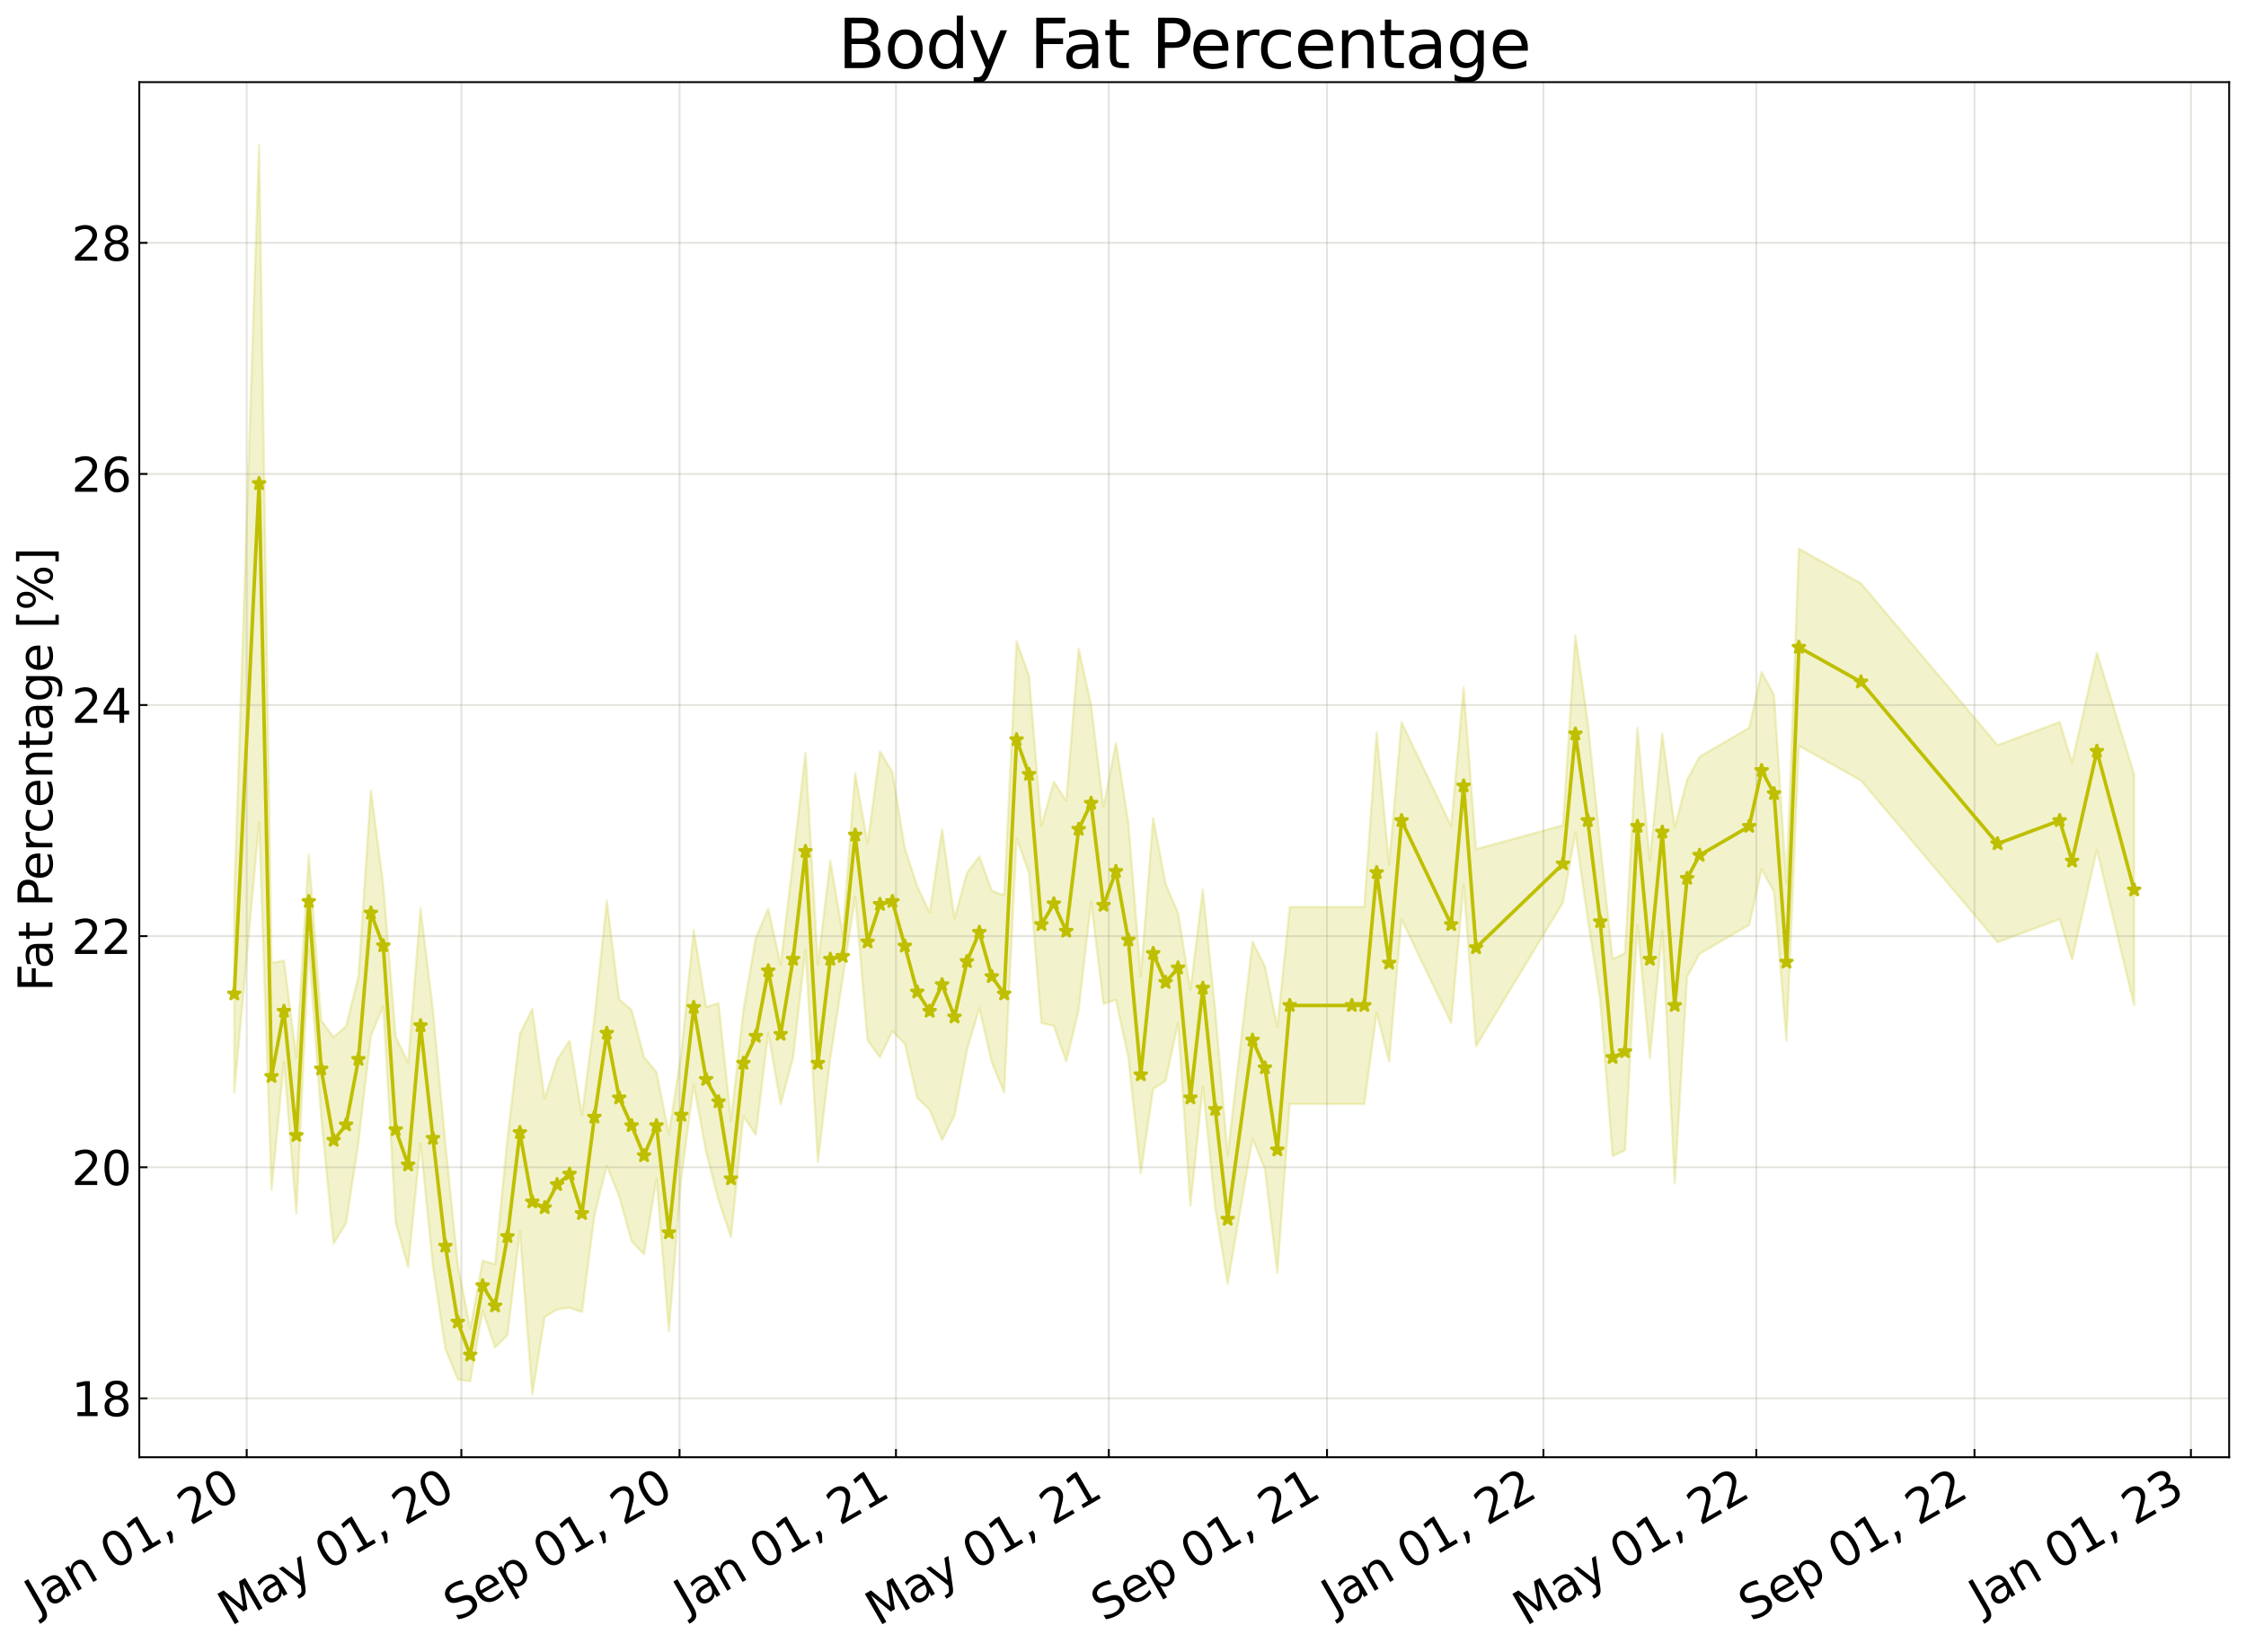 <?xml version="1.0" encoding="utf-8" standalone="no"?>
<!DOCTYPE svg PUBLIC "-//W3C//DTD SVG 1.1//EN"
  "http://www.w3.org/Graphics/SVG/1.1/DTD/svg11.dtd">
<svg xmlns:xlink="http://www.w3.org/1999/xlink" width="959.506pt" height="705.726pt" viewBox="0 0 959.506 705.726" xmlns="http://www.w3.org/2000/svg" version="1.1">
 <defs>
  <style type="text/css">*{stroke-linejoin: round; stroke-linecap: butt}</style>
 </defs>
 <g id="figure_1">
  <g id="patch_1">
   <path d="M 0 705.726 
L 959.506 705.726 
L 959.506 0 
L 0 0 
z
" style="fill: #ffffff"/>
  </g>
  <g id="axes_1">
   <g id="patch_2">
    <path d="M 59.506 622.604 
L 952.306 622.604 
L 952.306 35.084 
L 59.506 35.084 
z
" style="fill: #ffffff"/>
   </g>
   <g id="PolyCollection_1">
    <defs>
     <path id="md2787ff93c" d="M 100.088 -323.179 
L 100.088 -238.977 
L 110.698 -354.305 
L 116.003 -197.341 
L 121.307 -252.013 
L 126.612 -187.233 
L 131.917 -300.58 
L 137.222 -228.287 
L 142.527 -174.419 
L 147.831 -183.026 
L 153.136 -217.655 
L 158.441 -263.203 
L 163.746 -275.772 
L 169.051 -183.364 
L 174.355 -164.367 
L 179.66 -217.231 
L 184.965 -164.671 
L 190.27 -129.373 
L 195.575 -116.366 
L 200.88 -115.558 
L 206.184 -145.735 
L 211.489 -129.984 
L 216.794 -135.303 
L 222.099 -179.735 
L 227.404 -109.828 
L 232.708 -143.107 
L 238.013 -146.278 
L 243.318 -147.035 
L 248.623 -145.177 
L 253.928 -186.317 
L 259.232 -207.693 
L 264.537 -194.545 
L 269.842 -175.371 
L 275.147 -169.861 
L 280.452 -201.939 
L 285.757 -136.949 
L 291.061 -202.541 
L 296.366 -242.273 
L 301.671 -213.542 
L 306.976 -192.9 
L 312.281 -177.159 
L 317.585 -228.834 
L 322.89 -220.875 
L 328.195 -264.366 
L 333.5 -233.871 
L 338.805 -253.787 
L 344.109 -299.864 
L 349.414 -209.356 
L 354.719 -253.787 
L 360.024 -287.643 
L 365.329 -322.517 
L 370.634 -261.192 
L 375.938 -253.995 
L 381.243 -265.23 
L 386.548 -259.771 
L 391.853 -236.706 
L 397.158 -231.571 
L 402.462 -218.69 
L 407.767 -229.103 
L 413.072 -257.122 
L 418.377 -274.951 
L 423.682 -251.788 
L 428.986 -238.977 
L 434.291 -347.587 
L 439.596 -332.776 
L 444.901 -268.598 
L 450.206 -267.395 
L 455.511 -252.158 
L 460.815 -274.204 
L 466.12 -320.434 
L 471.425 -276.826 
L 476.73 -278.558 
L 482.035 -253.878 
L 487.339 -204.419 
L 492.644 -240.52 
L 497.949 -243.914 
L 503.254 -268.671 
L 508.559 -190.511 
L 513.863 -241.445 
L 519.168 -189.608 
L 524.473 -157.212 
L 535.083 -219.229 
L 540.388 -206.151 
L 545.692 -161.816 
L 550.997 -234.04 
L 577.521 -234.04 
L 582.826 -234.04 
L 588.131 -273.008 
L 593.436 -252.142 
L 598.74 -313.029 
L 619.96 -268.598 
L 625.265 -327.84 
L 630.569 -258.724 
L 667.703 -320.105 
L 673.008 -350.055 
L 678.313 -313.029 
L 683.617 -278.564 
L 688.922 -211.824 
L 694.227 -214.293 
L 699.532 -310.561 
L 704.837 -253.787 
L 710.142 -308.092 
L 715.446 -200.06 
L 720.751 -288.345 
L 726.056 -298.219 
L 747.275 -310.561 
L 752.58 -334.422 
L 757.885 -324.548 
L 763.19 -261.103 
L 768.494 -387.081 
L 795.019 -372.271 
L 853.371 -303.155 
L 879.896 -313.029 
L 885.2 -295.75 
L 895.81 -342.65 
L 911.724 -276.141 
L 911.724 -374.878 
L 911.724 -374.878 
L 895.81 -426.853 
L 885.2 -379.953 
L 879.896 -397.232 
L 853.371 -387.358 
L 795.019 -456.473 
L 768.494 -471.284 
L 763.19 -328.206 
L 757.885 -408.751 
L 752.58 -418.625 
L 747.275 -394.763 
L 726.056 -382.421 
L 720.751 -372.547 
L 715.446 -352.223 
L 710.142 -392.295 
L 704.837 -337.99 
L 699.532 -394.763 
L 694.227 -298.495 
L 688.922 -296.027 
L 683.617 -345.302 
L 678.313 -397.232 
L 673.008 -434.258 
L 667.703 -353.13 
L 630.569 -342.927 
L 625.265 -412.042 
L 619.96 -352.8 
L 598.74 -397.232 
L 593.436 -336.344 
L 588.131 -392.821 
L 582.826 -318.242 
L 577.521 -318.242 
L 550.997 -318.242 
L 545.692 -267.045 
L 540.388 -292.814 
L 535.083 -303.432 
L 524.473 -212.408 
L 519.168 -273.811 
L 513.863 -325.648 
L 508.559 -282.782 
L 503.254 -315.701 
L 497.949 -328.116 
L 492.644 -356.194 
L 487.339 -288.621 
L 482.035 -354.355 
L 476.73 -388.258 
L 471.425 -361.028 
L 466.12 -404.637 
L 460.815 -428.652 
L 455.511 -363.598 
L 450.206 -371.776 
L 444.901 -352.8 
L 439.596 -416.979 
L 434.291 -431.789 
L 428.986 -323.179 
L 423.682 -325.179 
L 418.377 -339.864 
L 413.072 -332.68 
L 407.767 -313.306 
L 402.462 -351.365 
L 397.158 -315.774 
L 391.853 -327.095 
L 386.548 -343.29 
L 381.243 -375.915 
L 375.938 -384.681 
L 370.634 -345.395 
L 365.329 -375.401 
L 360.024 -306.603 
L 354.719 -337.99 
L 349.414 -293.558 
L 344.109 -384.067 
L 338.805 -337.99 
L 333.5 -293.727 
L 328.195 -317.537 
L 322.89 -305.078 
L 317.585 -274.08 
L 312.281 -227.019 
L 306.976 -277.102 
L 301.671 -275.549 
L 296.366 -308.364 
L 291.061 -255.941 
L 285.757 -221.152 
L 280.452 -247.657 
L 275.147 -254.064 
L 269.842 -274.226 
L 264.537 -278.748 
L 259.232 -320.892 
L 253.928 -270.52 
L 248.623 -229.38 
L 243.318 -261.092 
L 238.013 -252.963 
L 232.708 -236.386 
L 227.404 -274.602 
L 222.099 -263.937 
L 216.794 -219.506 
L 211.489 -165.584 
L 206.184 -167.112 
L 200.88 -138.046 
L 195.575 -165.378 
L 190.27 -217.209 
L 184.965 -274.064 
L 179.66 -317.772 
L 174.355 -251.659 
L 169.051 -262.776 
L 163.746 -327.524 
L 158.441 -368.068 
L 153.136 -288.55 
L 147.831 -267.229 
L 142.527 -262.67 
L 137.222 -269.69 
L 131.917 -340.565 
L 126.612 -253.971 
L 121.307 -295.333 
L 116.003 -294.288 
L 110.698 -643.937 
L 100.088 -323.179 
z
" style="stroke: #bfbf00; stroke-opacity: 0.2"/>
    </defs>
    <g clip-path="url(#pd9455cfb1d)">
     <use xlink:href="#md2787ff93c" x="0" y="705.726" style="fill: #bfbf00; fill-opacity: 0.2; stroke: #bfbf00; stroke-opacity: 0.2"/>
    </g>
   </g>
   <g id="matplotlib.axis_1">
    <g id="xtick_1">
     <g id="line2d_1">
      <path d="M 105.393 622.604 
L 105.393 35.084 
" clip-path="url(#pd9455cfb1d)" style="fill: none; stroke: #a5a391; stroke-opacity: 0.3; stroke-width: 0.8; stroke-linecap: square"/>
     </g>
     <g id="line2d_2">
      <defs>
       <path id="m8d70305e81" d="M 0 0 
L 0 -3.5 
" style="stroke: #000000; stroke-width: 0.8"/>
      </defs>
      <g>
       <use xlink:href="#m8d70305e81" x="105.393" y="622.604" style="stroke: #000000; stroke-width: 0.8"/>
      </g>
     </g>
     <g id="text_1">
      <!-- Jan 01, 20 -->
      <g transform="translate(16.018 689.664) rotate(-30) scale(0.2 -0.2)">
       <defs>
        <path id="DejaVuSans-4a" d="M 628 4666 
L 1259 4666 
L 1259 325 
Q 1259 -519 939 -900 
Q 619 -1281 -91 -1281 
L -331 -1281 
L -331 -750 
L -134 -750 
Q 284 -750 456 -515 
Q 628 -281 628 325 
L 628 4666 
z
" transform="scale(0.016)"/>
        <path id="DejaVuSans-61" d="M 2194 1759 
Q 1497 1759 1228 1600 
Q 959 1441 959 1056 
Q 959 750 1161 570 
Q 1363 391 1709 391 
Q 2188 391 2477 730 
Q 2766 1069 2766 1631 
L 2766 1759 
L 2194 1759 
z
M 3341 1997 
L 3341 0 
L 2766 0 
L 2766 531 
Q 2569 213 2275 61 
Q 1981 -91 1556 -91 
Q 1019 -91 701 211 
Q 384 513 384 1019 
Q 384 1609 779 1909 
Q 1175 2209 1959 2209 
L 2766 2209 
L 2766 2266 
Q 2766 2663 2505 2880 
Q 2244 3097 1772 3097 
Q 1472 3097 1187 3025 
Q 903 2953 641 2809 
L 641 3341 
Q 956 3463 1253 3523 
Q 1550 3584 1831 3584 
Q 2591 3584 2966 3190 
Q 3341 2797 3341 1997 
z
" transform="scale(0.016)"/>
        <path id="DejaVuSans-6e" d="M 3513 2113 
L 3513 0 
L 2938 0 
L 2938 2094 
Q 2938 2591 2744 2837 
Q 2550 3084 2163 3084 
Q 1697 3084 1428 2787 
Q 1159 2491 1159 1978 
L 1159 0 
L 581 0 
L 581 3500 
L 1159 3500 
L 1159 2956 
Q 1366 3272 1645 3428 
Q 1925 3584 2291 3584 
Q 2894 3584 3203 3211 
Q 3513 2838 3513 2113 
z
" transform="scale(0.016)"/>
        <path id="DejaVuSans-20" transform="scale(0.016)"/>
        <path id="DejaVuSans-30" d="M 2034 4250 
Q 1547 4250 1301 3770 
Q 1056 3291 1056 2328 
Q 1056 1369 1301 889 
Q 1547 409 2034 409 
Q 2525 409 2770 889 
Q 3016 1369 3016 2328 
Q 3016 3291 2770 3770 
Q 2525 4250 2034 4250 
z
M 2034 4750 
Q 2819 4750 3233 4129 
Q 3647 3509 3647 2328 
Q 3647 1150 3233 529 
Q 2819 -91 2034 -91 
Q 1250 -91 836 529 
Q 422 1150 422 2328 
Q 422 3509 836 4129 
Q 1250 4750 2034 4750 
z
" transform="scale(0.016)"/>
        <path id="DejaVuSans-31" d="M 794 531 
L 1825 531 
L 1825 4091 
L 703 3866 
L 703 4441 
L 1819 4666 
L 2450 4666 
L 2450 531 
L 3481 531 
L 3481 0 
L 794 0 
L 794 531 
z
" transform="scale(0.016)"/>
        <path id="DejaVuSans-2c" d="M 750 794 
L 1409 794 
L 1409 256 
L 897 -744 
L 494 -744 
L 750 256 
L 750 794 
z
" transform="scale(0.016)"/>
        <path id="DejaVuSans-32" d="M 1228 531 
L 3431 531 
L 3431 0 
L 469 0 
L 469 531 
Q 828 903 1448 1529 
Q 2069 2156 2228 2338 
Q 2531 2678 2651 2914 
Q 2772 3150 2772 3378 
Q 2772 3750 2511 3984 
Q 2250 4219 1831 4219 
Q 1534 4219 1204 4116 
Q 875 4013 500 3803 
L 500 4441 
Q 881 4594 1212 4672 
Q 1544 4750 1819 4750 
Q 2544 4750 2975 4387 
Q 3406 4025 3406 3419 
Q 3406 3131 3298 2873 
Q 3191 2616 2906 2266 
Q 2828 2175 2409 1742 
Q 1991 1309 1228 531 
z
" transform="scale(0.016)"/>
       </defs>
       <use xlink:href="#DejaVuSans-4a"/>
       <use xlink:href="#DejaVuSans-61" x="29.492"/>
       <use xlink:href="#DejaVuSans-6e" x="90.771"/>
       <use xlink:href="#DejaVuSans-20" x="154.15"/>
       <use xlink:href="#DejaVuSans-30" x="185.938"/>
       <use xlink:href="#DejaVuSans-31" x="249.561"/>
       <use xlink:href="#DejaVuSans-2c" x="313.184"/>
       <use xlink:href="#DejaVuSans-20" x="344.971"/>
       <use xlink:href="#DejaVuSans-32" x="376.758"/>
       <use xlink:href="#DejaVuSans-30" x="440.381"/>
      </g>
     </g>
    </g>
    <g id="xtick_2">
     <g id="line2d_3">
      <path d="M 197.09 622.604 
L 197.09 35.084 
" clip-path="url(#pd9455cfb1d)" style="fill: none; stroke: #a5a391; stroke-opacity: 0.3; stroke-width: 0.8; stroke-linecap: square"/>
     </g>
     <g id="line2d_4">
      <g>
       <use xlink:href="#m8d70305e81" x="197.09" y="622.604" style="stroke: #000000; stroke-width: 0.8"/>
      </g>
     </g>
     <g id="text_2">
      <!-- May 01, 20 -->
      <g transform="translate(98.606 694.924) rotate(-30) scale(0.2 -0.2)">
       <defs>
        <path id="DejaVuSans-4d" d="M 628 4666 
L 1569 4666 
L 2759 1491 
L 3956 4666 
L 4897 4666 
L 4897 0 
L 4281 0 
L 4281 4097 
L 3078 897 
L 2444 897 
L 1241 4097 
L 1241 0 
L 628 0 
L 628 4666 
z
" transform="scale(0.016)"/>
        <path id="DejaVuSans-79" d="M 2059 -325 
Q 1816 -950 1584 -1140 
Q 1353 -1331 966 -1331 
L 506 -1331 
L 506 -850 
L 844 -850 
Q 1081 -850 1212 -737 
Q 1344 -625 1503 -206 
L 1606 56 
L 191 3500 
L 800 3500 
L 1894 763 
L 2988 3500 
L 3597 3500 
L 2059 -325 
z
" transform="scale(0.016)"/>
       </defs>
       <use xlink:href="#DejaVuSans-4d"/>
       <use xlink:href="#DejaVuSans-61" x="86.279"/>
       <use xlink:href="#DejaVuSans-79" x="147.559"/>
       <use xlink:href="#DejaVuSans-20" x="206.738"/>
       <use xlink:href="#DejaVuSans-30" x="238.525"/>
       <use xlink:href="#DejaVuSans-31" x="302.148"/>
       <use xlink:href="#DejaVuSans-2c" x="365.771"/>
       <use xlink:href="#DejaVuSans-20" x="397.559"/>
       <use xlink:href="#DejaVuSans-32" x="429.346"/>
       <use xlink:href="#DejaVuSans-30" x="492.969"/>
      </g>
     </g>
    </g>
    <g id="xtick_3">
     <g id="line2d_5">
      <path d="M 290.303 622.604 
L 290.303 35.084 
" clip-path="url(#pd9455cfb1d)" style="fill: none; stroke: #a5a391; stroke-opacity: 0.3; stroke-width: 0.8; stroke-linecap: square"/>
     </g>
     <g id="line2d_6">
      <g>
       <use xlink:href="#m8d70305e81" x="290.303" y="622.604" style="stroke: #000000; stroke-width: 0.8"/>
      </g>
     </g>
     <g id="text_3">
      <!-- Sep 01, 20 -->
      <g transform="translate(194.98 693.099) rotate(-30) scale(0.2 -0.2)">
       <defs>
        <path id="DejaVuSans-53" d="M 3425 4513 
L 3425 3897 
Q 3066 4069 2747 4153 
Q 2428 4238 2131 4238 
Q 1616 4238 1336 4038 
Q 1056 3838 1056 3469 
Q 1056 3159 1242 3001 
Q 1428 2844 1947 2747 
L 2328 2669 
Q 3034 2534 3370 2195 
Q 3706 1856 3706 1288 
Q 3706 609 3251 259 
Q 2797 -91 1919 -91 
Q 1588 -91 1214 -16 
Q 841 59 441 206 
L 441 856 
Q 825 641 1194 531 
Q 1563 422 1919 422 
Q 2459 422 2753 634 
Q 3047 847 3047 1241 
Q 3047 1584 2836 1778 
Q 2625 1972 2144 2069 
L 1759 2144 
Q 1053 2284 737 2584 
Q 422 2884 422 3419 
Q 422 4038 858 4394 
Q 1294 4750 2059 4750 
Q 2388 4750 2728 4690 
Q 3069 4631 3425 4513 
z
" transform="scale(0.016)"/>
        <path id="DejaVuSans-65" d="M 3597 1894 
L 3597 1613 
L 953 1613 
Q 991 1019 1311 708 
Q 1631 397 2203 397 
Q 2534 397 2845 478 
Q 3156 559 3463 722 
L 3463 178 
Q 3153 47 2828 -22 
Q 2503 -91 2169 -91 
Q 1331 -91 842 396 
Q 353 884 353 1716 
Q 353 2575 817 3079 
Q 1281 3584 2069 3584 
Q 2775 3584 3186 3129 
Q 3597 2675 3597 1894 
z
M 3022 2063 
Q 3016 2534 2758 2815 
Q 2500 3097 2075 3097 
Q 1594 3097 1305 2825 
Q 1016 2553 972 2059 
L 3022 2063 
z
" transform="scale(0.016)"/>
        <path id="DejaVuSans-70" d="M 1159 525 
L 1159 -1331 
L 581 -1331 
L 581 3500 
L 1159 3500 
L 1159 2969 
Q 1341 3281 1617 3432 
Q 1894 3584 2278 3584 
Q 2916 3584 3314 3078 
Q 3713 2572 3713 1747 
Q 3713 922 3314 415 
Q 2916 -91 2278 -91 
Q 1894 -91 1617 61 
Q 1341 213 1159 525 
z
M 3116 1747 
Q 3116 2381 2855 2742 
Q 2594 3103 2138 3103 
Q 1681 3103 1420 2742 
Q 1159 2381 1159 1747 
Q 1159 1113 1420 752 
Q 1681 391 2138 391 
Q 2594 391 2855 752 
Q 3116 1113 3116 1747 
z
" transform="scale(0.016)"/>
       </defs>
       <use xlink:href="#DejaVuSans-53"/>
       <use xlink:href="#DejaVuSans-65" x="63.477"/>
       <use xlink:href="#DejaVuSans-70" x="125"/>
       <use xlink:href="#DejaVuSans-20" x="188.477"/>
       <use xlink:href="#DejaVuSans-30" x="220.264"/>
       <use xlink:href="#DejaVuSans-31" x="283.887"/>
       <use xlink:href="#DejaVuSans-2c" x="347.51"/>
       <use xlink:href="#DejaVuSans-20" x="379.297"/>
       <use xlink:href="#DejaVuSans-32" x="411.084"/>
       <use xlink:href="#DejaVuSans-30" x="474.707"/>
      </g>
     </g>
    </g>
    <g id="xtick_4">
     <g id="line2d_7">
      <path d="M 382.759 622.604 
L 382.759 35.084 
" clip-path="url(#pd9455cfb1d)" style="fill: none; stroke: #a5a391; stroke-opacity: 0.3; stroke-width: 0.8; stroke-linecap: square"/>
     </g>
     <g id="line2d_8">
      <g>
       <use xlink:href="#m8d70305e81" x="382.759" y="622.604" style="stroke: #000000; stroke-width: 0.8"/>
      </g>
     </g>
     <g id="text_4">
      <!-- Jan 01, 21 -->
      <g transform="translate(293.384 689.664) rotate(-30) scale(0.2 -0.2)">
       <use xlink:href="#DejaVuSans-4a"/>
       <use xlink:href="#DejaVuSans-61" x="29.492"/>
       <use xlink:href="#DejaVuSans-6e" x="90.771"/>
       <use xlink:href="#DejaVuSans-20" x="154.15"/>
       <use xlink:href="#DejaVuSans-30" x="185.938"/>
       <use xlink:href="#DejaVuSans-31" x="249.561"/>
       <use xlink:href="#DejaVuSans-2c" x="313.184"/>
       <use xlink:href="#DejaVuSans-20" x="344.971"/>
       <use xlink:href="#DejaVuSans-32" x="376.758"/>
       <use xlink:href="#DejaVuSans-31" x="440.381"/>
      </g>
     </g>
    </g>
    <g id="xtick_5">
     <g id="line2d_9">
      <path d="M 473.698 622.604 
L 473.698 35.084 
" clip-path="url(#pd9455cfb1d)" style="fill: none; stroke: #a5a391; stroke-opacity: 0.3; stroke-width: 0.8; stroke-linecap: square"/>
     </g>
     <g id="line2d_10">
      <g>
       <use xlink:href="#m8d70305e81" x="473.698" y="622.604" style="stroke: #000000; stroke-width: 0.8"/>
      </g>
     </g>
     <g id="text_5">
      <!-- May 01, 21 -->
      <g transform="translate(375.214 694.924) rotate(-30) scale(0.2 -0.2)">
       <use xlink:href="#DejaVuSans-4d"/>
       <use xlink:href="#DejaVuSans-61" x="86.279"/>
       <use xlink:href="#DejaVuSans-79" x="147.559"/>
       <use xlink:href="#DejaVuSans-20" x="206.738"/>
       <use xlink:href="#DejaVuSans-30" x="238.525"/>
       <use xlink:href="#DejaVuSans-31" x="302.148"/>
       <use xlink:href="#DejaVuSans-2c" x="365.771"/>
       <use xlink:href="#DejaVuSans-20" x="397.559"/>
       <use xlink:href="#DejaVuSans-32" x="429.346"/>
       <use xlink:href="#DejaVuSans-31" x="492.969"/>
      </g>
     </g>
    </g>
    <g id="xtick_6">
     <g id="line2d_11">
      <path d="M 566.912 622.604 
L 566.912 35.084 
" clip-path="url(#pd9455cfb1d)" style="fill: none; stroke: #a5a391; stroke-opacity: 0.3; stroke-width: 0.8; stroke-linecap: square"/>
     </g>
     <g id="line2d_12">
      <g>
       <use xlink:href="#m8d70305e81" x="566.912" y="622.604" style="stroke: #000000; stroke-width: 0.8"/>
      </g>
     </g>
     <g id="text_6">
      <!-- Sep 01, 21 -->
      <g transform="translate(471.588 693.099) rotate(-30) scale(0.2 -0.2)">
       <use xlink:href="#DejaVuSans-53"/>
       <use xlink:href="#DejaVuSans-65" x="63.477"/>
       <use xlink:href="#DejaVuSans-70" x="125"/>
       <use xlink:href="#DejaVuSans-20" x="188.477"/>
       <use xlink:href="#DejaVuSans-30" x="220.264"/>
       <use xlink:href="#DejaVuSans-31" x="283.887"/>
       <use xlink:href="#DejaVuSans-2c" x="347.51"/>
       <use xlink:href="#DejaVuSans-20" x="379.297"/>
       <use xlink:href="#DejaVuSans-32" x="411.084"/>
       <use xlink:href="#DejaVuSans-31" x="474.707"/>
      </g>
     </g>
    </g>
    <g id="xtick_7">
     <g id="line2d_13">
      <path d="M 659.367 622.604 
L 659.367 35.084 
" clip-path="url(#pd9455cfb1d)" style="fill: none; stroke: #a5a391; stroke-opacity: 0.3; stroke-width: 0.8; stroke-linecap: square"/>
     </g>
     <g id="line2d_14">
      <g>
       <use xlink:href="#m8d70305e81" x="659.367" y="622.604" style="stroke: #000000; stroke-width: 0.8"/>
      </g>
     </g>
     <g id="text_7">
      <!-- Jan 01, 22 -->
      <g transform="translate(569.992 689.664) rotate(-30) scale(0.2 -0.2)">
       <use xlink:href="#DejaVuSans-4a"/>
       <use xlink:href="#DejaVuSans-61" x="29.492"/>
       <use xlink:href="#DejaVuSans-6e" x="90.771"/>
       <use xlink:href="#DejaVuSans-20" x="154.15"/>
       <use xlink:href="#DejaVuSans-30" x="185.938"/>
       <use xlink:href="#DejaVuSans-31" x="249.561"/>
       <use xlink:href="#DejaVuSans-2c" x="313.184"/>
       <use xlink:href="#DejaVuSans-20" x="344.971"/>
       <use xlink:href="#DejaVuSans-32" x="376.758"/>
       <use xlink:href="#DejaVuSans-32" x="440.381"/>
      </g>
     </g>
    </g>
    <g id="xtick_8">
     <g id="line2d_15">
      <path d="M 750.307 622.604 
L 750.307 35.084 
" clip-path="url(#pd9455cfb1d)" style="fill: none; stroke: #a5a391; stroke-opacity: 0.3; stroke-width: 0.8; stroke-linecap: square"/>
     </g>
     <g id="line2d_16">
      <g>
       <use xlink:href="#m8d70305e81" x="750.307" y="622.604" style="stroke: #000000; stroke-width: 0.8"/>
      </g>
     </g>
     <g id="text_8">
      <!-- May 01, 22 -->
      <g transform="translate(651.822 694.924) rotate(-30) scale(0.2 -0.2)">
       <use xlink:href="#DejaVuSans-4d"/>
       <use xlink:href="#DejaVuSans-61" x="86.279"/>
       <use xlink:href="#DejaVuSans-79" x="147.559"/>
       <use xlink:href="#DejaVuSans-20" x="206.738"/>
       <use xlink:href="#DejaVuSans-30" x="238.525"/>
       <use xlink:href="#DejaVuSans-31" x="302.148"/>
       <use xlink:href="#DejaVuSans-2c" x="365.771"/>
       <use xlink:href="#DejaVuSans-20" x="397.559"/>
       <use xlink:href="#DejaVuSans-32" x="429.346"/>
       <use xlink:href="#DejaVuSans-32" x="492.969"/>
      </g>
     </g>
    </g>
    <g id="xtick_9">
     <g id="line2d_17">
      <path d="M 843.52 622.604 
L 843.52 35.084 
" clip-path="url(#pd9455cfb1d)" style="fill: none; stroke: #a5a391; stroke-opacity: 0.3; stroke-width: 0.8; stroke-linecap: square"/>
     </g>
     <g id="line2d_18">
      <g>
       <use xlink:href="#m8d70305e81" x="843.52" y="622.604" style="stroke: #000000; stroke-width: 0.8"/>
      </g>
     </g>
     <g id="text_9">
      <!-- Sep 01, 22 -->
      <g transform="translate(748.196 693.099) rotate(-30) scale(0.2 -0.2)">
       <use xlink:href="#DejaVuSans-53"/>
       <use xlink:href="#DejaVuSans-65" x="63.477"/>
       <use xlink:href="#DejaVuSans-70" x="125"/>
       <use xlink:href="#DejaVuSans-20" x="188.477"/>
       <use xlink:href="#DejaVuSans-30" x="220.264"/>
       <use xlink:href="#DejaVuSans-31" x="283.887"/>
       <use xlink:href="#DejaVuSans-2c" x="347.51"/>
       <use xlink:href="#DejaVuSans-20" x="379.297"/>
       <use xlink:href="#DejaVuSans-32" x="411.084"/>
       <use xlink:href="#DejaVuSans-32" x="474.707"/>
      </g>
     </g>
    </g>
    <g id="xtick_10">
     <g id="line2d_19">
      <path d="M 935.975 622.604 
L 935.975 35.084 
" clip-path="url(#pd9455cfb1d)" style="fill: none; stroke: #a5a391; stroke-opacity: 0.3; stroke-width: 0.8; stroke-linecap: square"/>
     </g>
     <g id="line2d_20">
      <g>
       <use xlink:href="#m8d70305e81" x="935.975" y="622.604" style="stroke: #000000; stroke-width: 0.8"/>
      </g>
     </g>
     <g id="text_10">
      <!-- Jan 01, 23 -->
      <g transform="translate(846.6 689.664) rotate(-30) scale(0.2 -0.2)">
       <defs>
        <path id="DejaVuSans-33" d="M 2597 2516 
Q 3050 2419 3304 2112 
Q 3559 1806 3559 1356 
Q 3559 666 3084 287 
Q 2609 -91 1734 -91 
Q 1441 -91 1130 -33 
Q 819 25 488 141 
L 488 750 
Q 750 597 1062 519 
Q 1375 441 1716 441 
Q 2309 441 2620 675 
Q 2931 909 2931 1356 
Q 2931 1769 2642 2001 
Q 2353 2234 1838 2234 
L 1294 2234 
L 1294 2753 
L 1863 2753 
Q 2328 2753 2575 2939 
Q 2822 3125 2822 3475 
Q 2822 3834 2567 4026 
Q 2313 4219 1838 4219 
Q 1578 4219 1281 4162 
Q 984 4106 628 3988 
L 628 4550 
Q 988 4650 1302 4700 
Q 1616 4750 1894 4750 
Q 2613 4750 3031 4423 
Q 3450 4097 3450 3541 
Q 3450 3153 3228 2886 
Q 3006 2619 2597 2516 
z
" transform="scale(0.016)"/>
       </defs>
       <use xlink:href="#DejaVuSans-4a"/>
       <use xlink:href="#DejaVuSans-61" x="29.492"/>
       <use xlink:href="#DejaVuSans-6e" x="90.771"/>
       <use xlink:href="#DejaVuSans-20" x="154.15"/>
       <use xlink:href="#DejaVuSans-30" x="185.938"/>
       <use xlink:href="#DejaVuSans-31" x="249.561"/>
       <use xlink:href="#DejaVuSans-2c" x="313.184"/>
       <use xlink:href="#DejaVuSans-20" x="344.971"/>
       <use xlink:href="#DejaVuSans-32" x="376.758"/>
       <use xlink:href="#DejaVuSans-33" x="440.381"/>
      </g>
     </g>
    </g>
   </g>
   <g id="matplotlib.axis_2">
    <g id="ytick_1">
     <g id="line2d_21">
      <path d="M 59.506 597.437 
L 952.306 597.437 
" clip-path="url(#pd9455cfb1d)" style="fill: none; stroke: #a5a391; stroke-opacity: 0.3; stroke-width: 0.8; stroke-linecap: square"/>
     </g>
     <g id="line2d_22">
      <defs>
       <path id="mef3526924f" d="M 0 0 
L 3.5 0 
" style="stroke: #000000; stroke-width: 0.8"/>
      </defs>
      <g>
       <use xlink:href="#mef3526924f" x="59.506" y="597.437" style="stroke: #000000; stroke-width: 0.8"/>
      </g>
     </g>
     <g id="text_11">
      <!-- 18 -->
      <g transform="translate(30.556 605.035) scale(0.2 -0.2)">
       <defs>
        <path id="DejaVuSans-38" d="M 2034 2216 
Q 1584 2216 1326 1975 
Q 1069 1734 1069 1313 
Q 1069 891 1326 650 
Q 1584 409 2034 409 
Q 2484 409 2743 651 
Q 3003 894 3003 1313 
Q 3003 1734 2745 1975 
Q 2488 2216 2034 2216 
z
M 1403 2484 
Q 997 2584 770 2862 
Q 544 3141 544 3541 
Q 544 4100 942 4425 
Q 1341 4750 2034 4750 
Q 2731 4750 3128 4425 
Q 3525 4100 3525 3541 
Q 3525 3141 3298 2862 
Q 3072 2584 2669 2484 
Q 3125 2378 3379 2068 
Q 3634 1759 3634 1313 
Q 3634 634 3220 271 
Q 2806 -91 2034 -91 
Q 1263 -91 848 271 
Q 434 634 434 1313 
Q 434 1759 690 2068 
Q 947 2378 1403 2484 
z
M 1172 3481 
Q 1172 3119 1398 2916 
Q 1625 2713 2034 2713 
Q 2441 2713 2670 2916 
Q 2900 3119 2900 3481 
Q 2900 3844 2670 4047 
Q 2441 4250 2034 4250 
Q 1625 4250 1398 4047 
Q 1172 3844 1172 3481 
z
" transform="scale(0.016)"/>
       </defs>
       <use xlink:href="#DejaVuSans-31"/>
       <use xlink:href="#DejaVuSans-38" x="63.623"/>
      </g>
     </g>
    </g>
    <g id="ytick_2">
     <g id="line2d_23">
      <path d="M 59.506 498.7 
L 952.306 498.7 
" clip-path="url(#pd9455cfb1d)" style="fill: none; stroke: #a5a391; stroke-opacity: 0.3; stroke-width: 0.8; stroke-linecap: square"/>
     </g>
     <g id="line2d_24">
      <g>
       <use xlink:href="#mef3526924f" x="59.506" y="498.7" style="stroke: #000000; stroke-width: 0.8"/>
      </g>
     </g>
     <g id="text_12">
      <!-- 20 -->
      <g transform="translate(30.556 506.299) scale(0.2 -0.2)">
       <use xlink:href="#DejaVuSans-32"/>
       <use xlink:href="#DejaVuSans-30" x="63.623"/>
      </g>
     </g>
    </g>
    <g id="ytick_3">
     <g id="line2d_25">
      <path d="M 59.506 399.964 
L 952.306 399.964 
" clip-path="url(#pd9455cfb1d)" style="fill: none; stroke: #a5a391; stroke-opacity: 0.3; stroke-width: 0.8; stroke-linecap: square"/>
     </g>
     <g id="line2d_26">
      <g>
       <use xlink:href="#mef3526924f" x="59.506" y="399.964" style="stroke: #000000; stroke-width: 0.8"/>
      </g>
     </g>
     <g id="text_13">
      <!-- 22 -->
      <g transform="translate(30.556 407.562) scale(0.2 -0.2)">
       <use xlink:href="#DejaVuSans-32"/>
       <use xlink:href="#DejaVuSans-32" x="63.623"/>
      </g>
     </g>
    </g>
    <g id="ytick_4">
     <g id="line2d_27">
      <path d="M 59.506 301.227 
L 952.306 301.227 
" clip-path="url(#pd9455cfb1d)" style="fill: none; stroke: #a5a391; stroke-opacity: 0.3; stroke-width: 0.8; stroke-linecap: square"/>
     </g>
     <g id="line2d_28">
      <g>
       <use xlink:href="#mef3526924f" x="59.506" y="301.227" style="stroke: #000000; stroke-width: 0.8"/>
      </g>
     </g>
     <g id="text_14">
      <!-- 24 -->
      <g transform="translate(30.556 308.826) scale(0.2 -0.2)">
       <defs>
        <path id="DejaVuSans-34" d="M 2419 4116 
L 825 1625 
L 2419 1625 
L 2419 4116 
z
M 2253 4666 
L 3047 4666 
L 3047 1625 
L 3713 1625 
L 3713 1100 
L 3047 1100 
L 3047 0 
L 2419 0 
L 2419 1100 
L 313 1100 
L 313 1709 
L 2253 4666 
z
" transform="scale(0.016)"/>
       </defs>
       <use xlink:href="#DejaVuSans-32"/>
       <use xlink:href="#DejaVuSans-34" x="63.623"/>
      </g>
     </g>
    </g>
    <g id="ytick_5">
     <g id="line2d_29">
      <path d="M 59.506 202.491 
L 952.306 202.491 
" clip-path="url(#pd9455cfb1d)" style="fill: none; stroke: #a5a391; stroke-opacity: 0.3; stroke-width: 0.8; stroke-linecap: square"/>
     </g>
     <g id="line2d_30">
      <g>
       <use xlink:href="#mef3526924f" x="59.506" y="202.491" style="stroke: #000000; stroke-width: 0.8"/>
      </g>
     </g>
     <g id="text_15">
      <!-- 26 -->
      <g transform="translate(30.556 210.089) scale(0.2 -0.2)">
       <defs>
        <path id="DejaVuSans-36" d="M 2113 2584 
Q 1688 2584 1439 2293 
Q 1191 2003 1191 1497 
Q 1191 994 1439 701 
Q 1688 409 2113 409 
Q 2538 409 2786 701 
Q 3034 994 3034 1497 
Q 3034 2003 2786 2293 
Q 2538 2584 2113 2584 
z
M 3366 4563 
L 3366 3988 
Q 3128 4100 2886 4159 
Q 2644 4219 2406 4219 
Q 1781 4219 1451 3797 
Q 1122 3375 1075 2522 
Q 1259 2794 1537 2939 
Q 1816 3084 2150 3084 
Q 2853 3084 3261 2657 
Q 3669 2231 3669 1497 
Q 3669 778 3244 343 
Q 2819 -91 2113 -91 
Q 1303 -91 875 529 
Q 447 1150 447 2328 
Q 447 3434 972 4092 
Q 1497 4750 2381 4750 
Q 2619 4750 2861 4703 
Q 3103 4656 3366 4563 
z
" transform="scale(0.016)"/>
       </defs>
       <use xlink:href="#DejaVuSans-32"/>
       <use xlink:href="#DejaVuSans-36" x="63.623"/>
      </g>
     </g>
    </g>
    <g id="ytick_6">
     <g id="line2d_31">
      <path d="M 59.506 103.754 
L 952.306 103.754 
" clip-path="url(#pd9455cfb1d)" style="fill: none; stroke: #a5a391; stroke-opacity: 0.3; stroke-width: 0.8; stroke-linecap: square"/>
     </g>
     <g id="line2d_32">
      <g>
       <use xlink:href="#mef3526924f" x="59.506" y="103.754" style="stroke: #000000; stroke-width: 0.8"/>
      </g>
     </g>
     <g id="text_16">
      <!-- 28 -->
      <g transform="translate(30.556 111.353) scale(0.2 -0.2)">
       <use xlink:href="#DejaVuSans-32"/>
       <use xlink:href="#DejaVuSans-38" x="63.623"/>
      </g>
     </g>
    </g>
    <g id="text_17">
     <!-- Fat Percentage [%] -->
     <g transform="translate(22.397 423.637) rotate(-90) scale(0.2 -0.2)">
      <defs>
       <path id="DejaVuSans-46" d="M 628 4666 
L 3309 4666 
L 3309 4134 
L 1259 4134 
L 1259 2759 
L 3109 2759 
L 3109 2228 
L 1259 2228 
L 1259 0 
L 628 0 
L 628 4666 
z
" transform="scale(0.016)"/>
       <path id="DejaVuSans-74" d="M 1172 4494 
L 1172 3500 
L 2356 3500 
L 2356 3053 
L 1172 3053 
L 1172 1153 
Q 1172 725 1289 603 
Q 1406 481 1766 481 
L 2356 481 
L 2356 0 
L 1766 0 
Q 1100 0 847 248 
Q 594 497 594 1153 
L 594 3053 
L 172 3053 
L 172 3500 
L 594 3500 
L 594 4494 
L 1172 4494 
z
" transform="scale(0.016)"/>
       <path id="DejaVuSans-50" d="M 1259 4147 
L 1259 2394 
L 2053 2394 
Q 2494 2394 2734 2622 
Q 2975 2850 2975 3272 
Q 2975 3691 2734 3919 
Q 2494 4147 2053 4147 
L 1259 4147 
z
M 628 4666 
L 2053 4666 
Q 2838 4666 3239 4311 
Q 3641 3956 3641 3272 
Q 3641 2581 3239 2228 
Q 2838 1875 2053 1875 
L 1259 1875 
L 1259 0 
L 628 0 
L 628 4666 
z
" transform="scale(0.016)"/>
       <path id="DejaVuSans-72" d="M 2631 2963 
Q 2534 3019 2420 3045 
Q 2306 3072 2169 3072 
Q 1681 3072 1420 2755 
Q 1159 2438 1159 1844 
L 1159 0 
L 581 0 
L 581 3500 
L 1159 3500 
L 1159 2956 
Q 1341 3275 1631 3429 
Q 1922 3584 2338 3584 
Q 2397 3584 2469 3576 
Q 2541 3569 2628 3553 
L 2631 2963 
z
" transform="scale(0.016)"/>
       <path id="DejaVuSans-63" d="M 3122 3366 
L 3122 2828 
Q 2878 2963 2633 3030 
Q 2388 3097 2138 3097 
Q 1578 3097 1268 2742 
Q 959 2388 959 1747 
Q 959 1106 1268 751 
Q 1578 397 2138 397 
Q 2388 397 2633 464 
Q 2878 531 3122 666 
L 3122 134 
Q 2881 22 2623 -34 
Q 2366 -91 2075 -91 
Q 1284 -91 818 406 
Q 353 903 353 1747 
Q 353 2603 823 3093 
Q 1294 3584 2113 3584 
Q 2378 3584 2631 3529 
Q 2884 3475 3122 3366 
z
" transform="scale(0.016)"/>
       <path id="DejaVuSans-67" d="M 2906 1791 
Q 2906 2416 2648 2759 
Q 2391 3103 1925 3103 
Q 1463 3103 1205 2759 
Q 947 2416 947 1791 
Q 947 1169 1205 825 
Q 1463 481 1925 481 
Q 2391 481 2648 825 
Q 2906 1169 2906 1791 
z
M 3481 434 
Q 3481 -459 3084 -895 
Q 2688 -1331 1869 -1331 
Q 1566 -1331 1297 -1286 
Q 1028 -1241 775 -1147 
L 775 -588 
Q 1028 -725 1275 -790 
Q 1522 -856 1778 -856 
Q 2344 -856 2625 -561 
Q 2906 -266 2906 331 
L 2906 616 
Q 2728 306 2450 153 
Q 2172 0 1784 0 
Q 1141 0 747 490 
Q 353 981 353 1791 
Q 353 2603 747 3093 
Q 1141 3584 1784 3584 
Q 2172 3584 2450 3431 
Q 2728 3278 2906 2969 
L 2906 3500 
L 3481 3500 
L 3481 434 
z
" transform="scale(0.016)"/>
       <path id="DejaVuSans-5b" d="M 550 4863 
L 1875 4863 
L 1875 4416 
L 1125 4416 
L 1125 -397 
L 1875 -397 
L 1875 -844 
L 550 -844 
L 550 4863 
z
" transform="scale(0.016)"/>
       <path id="DejaVuSans-25" d="M 4653 2053 
Q 4381 2053 4226 1822 
Q 4072 1591 4072 1178 
Q 4072 772 4226 539 
Q 4381 306 4653 306 
Q 4919 306 5073 539 
Q 5228 772 5228 1178 
Q 5228 1588 5073 1820 
Q 4919 2053 4653 2053 
z
M 4653 2450 
Q 5147 2450 5437 2106 
Q 5728 1763 5728 1178 
Q 5728 594 5436 251 
Q 5144 -91 4653 -91 
Q 4153 -91 3862 251 
Q 3572 594 3572 1178 
Q 3572 1766 3864 2108 
Q 4156 2450 4653 2450 
z
M 1428 4353 
Q 1159 4353 1004 4120 
Q 850 3888 850 3481 
Q 850 3069 1003 2837 
Q 1156 2606 1428 2606 
Q 1700 2606 1854 2837 
Q 2009 3069 2009 3481 
Q 2009 3884 1853 4118 
Q 1697 4353 1428 4353 
z
M 4250 4750 
L 4750 4750 
L 1831 -91 
L 1331 -91 
L 4250 4750 
z
M 1428 4750 
Q 1922 4750 2215 4408 
Q 2509 4066 2509 3481 
Q 2509 2891 2217 2550 
Q 1925 2209 1428 2209 
Q 931 2209 642 2551 
Q 353 2894 353 3481 
Q 353 4063 643 4406 
Q 934 4750 1428 4750 
z
" transform="scale(0.016)"/>
       <path id="DejaVuSans-5d" d="M 1947 4863 
L 1947 -844 
L 622 -844 
L 622 -397 
L 1369 -397 
L 1369 4416 
L 622 4416 
L 622 4863 
L 1947 4863 
z
" transform="scale(0.016)"/>
      </defs>
      <use xlink:href="#DejaVuSans-46"/>
      <use xlink:href="#DejaVuSans-61" x="48.395"/>
      <use xlink:href="#DejaVuSans-74" x="109.674"/>
      <use xlink:href="#DejaVuSans-20" x="148.883"/>
      <use xlink:href="#DejaVuSans-50" x="180.67"/>
      <use xlink:href="#DejaVuSans-65" x="237.348"/>
      <use xlink:href="#DejaVuSans-72" x="298.871"/>
      <use xlink:href="#DejaVuSans-63" x="337.734"/>
      <use xlink:href="#DejaVuSans-65" x="392.715"/>
      <use xlink:href="#DejaVuSans-6e" x="454.238"/>
      <use xlink:href="#DejaVuSans-74" x="517.617"/>
      <use xlink:href="#DejaVuSans-61" x="556.826"/>
      <use xlink:href="#DejaVuSans-67" x="618.105"/>
      <use xlink:href="#DejaVuSans-65" x="681.582"/>
      <use xlink:href="#DejaVuSans-20" x="743.105"/>
      <use xlink:href="#DejaVuSans-5b" x="774.893"/>
      <use xlink:href="#DejaVuSans-25" x="813.906"/>
      <use xlink:href="#DejaVuSans-5d" x="908.926"/>
     </g>
    </g>
   </g>
   <g id="line2d_33">
    <path d="M 100.088 424.648 
L 110.698 206.605 
L 116.003 459.911 
L 121.307 432.053 
L 126.612 485.124 
L 131.917 385.153 
L 137.222 456.737 
L 142.527 487.181 
L 147.831 480.599 
L 153.136 452.623 
L 158.441 390.09 
L 163.746 404.078 
L 169.051 482.656 
L 174.355 497.713 
L 179.66 438.224 
L 184.965 486.358 
L 190.27 532.435 
L 195.575 564.854 
L 200.88 578.924 
L 206.184 549.303 
L 211.489 557.942 
L 216.794 528.321 
L 222.099 483.89 
L 227.404 513.511 
L 232.708 515.979 
L 238.013 506.106 
L 243.318 501.662 
L 248.623 518.448 
L 253.928 477.307 
L 259.232 441.433 
L 264.537 469.079 
L 269.842 480.928 
L 275.147 493.763 
L 280.452 480.928 
L 285.757 526.676 
L 291.061 476.485 
L 296.366 430.408 
L 301.671 461.18 
L 306.976 470.725 
L 312.281 503.637 
L 317.585 454.269 
L 322.89 442.75 
L 328.195 414.774 
L 333.5 441.927 
L 338.805 409.837 
L 344.109 363.76 
L 349.414 454.269 
L 354.719 409.837 
L 360.024 408.603 
L 365.329 356.767 
L 370.634 402.432 
L 375.938 386.388 
L 381.243 385.153 
L 386.548 404.195 
L 391.853 423.825 
L 397.158 432.053 
L 402.462 420.698 
L 407.767 434.522 
L 413.072 410.825 
L 418.377 398.318 
L 423.682 417.243 
L 428.986 424.648 
L 434.291 316.038 
L 439.596 330.848 
L 444.901 395.027 
L 450.206 386.141 
L 455.511 397.848 
L 460.815 354.298 
L 466.12 343.19 
L 471.425 386.799 
L 476.73 372.318 
L 482.035 401.609 
L 487.339 459.206 
L 492.644 407.369 
L 497.949 419.711 
L 503.254 413.54 
L 508.559 469.079 
L 513.863 422.179 
L 519.168 474.016 
L 524.473 520.916 
L 535.083 444.395 
L 540.388 456.244 
L 545.692 491.295 
L 550.997 429.585 
L 577.521 429.585 
L 582.826 429.585 
L 588.131 372.811 
L 593.436 411.483 
L 598.74 350.596 
L 619.96 395.027 
L 625.265 335.785 
L 630.569 404.901 
L 667.703 369.109 
L 673.008 313.569 
L 678.313 350.596 
L 683.617 393.793 
L 688.922 451.8 
L 694.227 449.332 
L 699.532 353.064 
L 704.837 409.837 
L 710.142 355.532 
L 715.446 429.585 
L 720.751 375.28 
L 726.056 365.406 
L 747.275 353.064 
L 752.58 329.203 
L 757.885 339.076 
L 763.19 411.072 
L 768.494 276.543 
L 795.019 291.354 
L 853.371 360.469 
L 879.896 350.596 
L 885.2 367.874 
L 895.81 320.975 
L 911.724 380.216 
" clip-path="url(#pd9455cfb1d)" style="fill: none; stroke: #bfbf00; stroke-width: 1.5; stroke-linecap: square"/>
    <defs>
     <path id="ma8fd479eb3" d="M 0 -3 
L -0.674 -0.927 
L -2.853 -0.927 
L -1.09 0.354 
L -1.763 2.427 
L -0 1.146 
L 1.763 2.427 
L 1.09 0.354 
L 2.853 -0.927 
L 0.674 -0.927 
z
" style="stroke: #bfbf00; stroke-linejoin: bevel"/>
    </defs>
    <g clip-path="url(#pd9455cfb1d)">
     <use xlink:href="#ma8fd479eb3" x="100.088" y="424.648" style="fill: #bfbf00; stroke: #bfbf00; stroke-linejoin: bevel"/>
     <use xlink:href="#ma8fd479eb3" x="110.698" y="206.605" style="fill: #bfbf00; stroke: #bfbf00; stroke-linejoin: bevel"/>
     <use xlink:href="#ma8fd479eb3" x="116.003" y="459.911" style="fill: #bfbf00; stroke: #bfbf00; stroke-linejoin: bevel"/>
     <use xlink:href="#ma8fd479eb3" x="121.307" y="432.053" style="fill: #bfbf00; stroke: #bfbf00; stroke-linejoin: bevel"/>
     <use xlink:href="#ma8fd479eb3" x="126.612" y="485.124" style="fill: #bfbf00; stroke: #bfbf00; stroke-linejoin: bevel"/>
     <use xlink:href="#ma8fd479eb3" x="131.917" y="385.153" style="fill: #bfbf00; stroke: #bfbf00; stroke-linejoin: bevel"/>
     <use xlink:href="#ma8fd479eb3" x="137.222" y="456.737" style="fill: #bfbf00; stroke: #bfbf00; stroke-linejoin: bevel"/>
     <use xlink:href="#ma8fd479eb3" x="142.527" y="487.181" style="fill: #bfbf00; stroke: #bfbf00; stroke-linejoin: bevel"/>
     <use xlink:href="#ma8fd479eb3" x="147.831" y="480.599" style="fill: #bfbf00; stroke: #bfbf00; stroke-linejoin: bevel"/>
     <use xlink:href="#ma8fd479eb3" x="153.136" y="452.623" style="fill: #bfbf00; stroke: #bfbf00; stroke-linejoin: bevel"/>
     <use xlink:href="#ma8fd479eb3" x="158.441" y="390.09" style="fill: #bfbf00; stroke: #bfbf00; stroke-linejoin: bevel"/>
     <use xlink:href="#ma8fd479eb3" x="163.746" y="404.078" style="fill: #bfbf00; stroke: #bfbf00; stroke-linejoin: bevel"/>
     <use xlink:href="#ma8fd479eb3" x="169.051" y="482.656" style="fill: #bfbf00; stroke: #bfbf00; stroke-linejoin: bevel"/>
     <use xlink:href="#ma8fd479eb3" x="174.355" y="497.713" style="fill: #bfbf00; stroke: #bfbf00; stroke-linejoin: bevel"/>
     <use xlink:href="#ma8fd479eb3" x="179.66" y="438.224" style="fill: #bfbf00; stroke: #bfbf00; stroke-linejoin: bevel"/>
     <use xlink:href="#ma8fd479eb3" x="184.965" y="486.358" style="fill: #bfbf00; stroke: #bfbf00; stroke-linejoin: bevel"/>
     <use xlink:href="#ma8fd479eb3" x="190.27" y="532.435" style="fill: #bfbf00; stroke: #bfbf00; stroke-linejoin: bevel"/>
     <use xlink:href="#ma8fd479eb3" x="195.575" y="564.854" style="fill: #bfbf00; stroke: #bfbf00; stroke-linejoin: bevel"/>
     <use xlink:href="#ma8fd479eb3" x="200.88" y="578.924" style="fill: #bfbf00; stroke: #bfbf00; stroke-linejoin: bevel"/>
     <use xlink:href="#ma8fd479eb3" x="206.184" y="549.303" style="fill: #bfbf00; stroke: #bfbf00; stroke-linejoin: bevel"/>
     <use xlink:href="#ma8fd479eb3" x="211.489" y="557.942" style="fill: #bfbf00; stroke: #bfbf00; stroke-linejoin: bevel"/>
     <use xlink:href="#ma8fd479eb3" x="216.794" y="528.321" style="fill: #bfbf00; stroke: #bfbf00; stroke-linejoin: bevel"/>
     <use xlink:href="#ma8fd479eb3" x="222.099" y="483.89" style="fill: #bfbf00; stroke: #bfbf00; stroke-linejoin: bevel"/>
     <use xlink:href="#ma8fd479eb3" x="227.404" y="513.511" style="fill: #bfbf00; stroke: #bfbf00; stroke-linejoin: bevel"/>
     <use xlink:href="#ma8fd479eb3" x="232.708" y="515.979" style="fill: #bfbf00; stroke: #bfbf00; stroke-linejoin: bevel"/>
     <use xlink:href="#ma8fd479eb3" x="238.013" y="506.106" style="fill: #bfbf00; stroke: #bfbf00; stroke-linejoin: bevel"/>
     <use xlink:href="#ma8fd479eb3" x="243.318" y="501.662" style="fill: #bfbf00; stroke: #bfbf00; stroke-linejoin: bevel"/>
     <use xlink:href="#ma8fd479eb3" x="248.623" y="518.448" style="fill: #bfbf00; stroke: #bfbf00; stroke-linejoin: bevel"/>
     <use xlink:href="#ma8fd479eb3" x="253.928" y="477.307" style="fill: #bfbf00; stroke: #bfbf00; stroke-linejoin: bevel"/>
     <use xlink:href="#ma8fd479eb3" x="259.232" y="441.433" style="fill: #bfbf00; stroke: #bfbf00; stroke-linejoin: bevel"/>
     <use xlink:href="#ma8fd479eb3" x="264.537" y="469.079" style="fill: #bfbf00; stroke: #bfbf00; stroke-linejoin: bevel"/>
     <use xlink:href="#ma8fd479eb3" x="269.842" y="480.928" style="fill: #bfbf00; stroke: #bfbf00; stroke-linejoin: bevel"/>
     <use xlink:href="#ma8fd479eb3" x="275.147" y="493.763" style="fill: #bfbf00; stroke: #bfbf00; stroke-linejoin: bevel"/>
     <use xlink:href="#ma8fd479eb3" x="280.452" y="480.928" style="fill: #bfbf00; stroke: #bfbf00; stroke-linejoin: bevel"/>
     <use xlink:href="#ma8fd479eb3" x="285.757" y="526.676" style="fill: #bfbf00; stroke: #bfbf00; stroke-linejoin: bevel"/>
     <use xlink:href="#ma8fd479eb3" x="291.061" y="476.485" style="fill: #bfbf00; stroke: #bfbf00; stroke-linejoin: bevel"/>
     <use xlink:href="#ma8fd479eb3" x="296.366" y="430.408" style="fill: #bfbf00; stroke: #bfbf00; stroke-linejoin: bevel"/>
     <use xlink:href="#ma8fd479eb3" x="301.671" y="461.18" style="fill: #bfbf00; stroke: #bfbf00; stroke-linejoin: bevel"/>
     <use xlink:href="#ma8fd479eb3" x="306.976" y="470.725" style="fill: #bfbf00; stroke: #bfbf00; stroke-linejoin: bevel"/>
     <use xlink:href="#ma8fd479eb3" x="312.281" y="503.637" style="fill: #bfbf00; stroke: #bfbf00; stroke-linejoin: bevel"/>
     <use xlink:href="#ma8fd479eb3" x="317.585" y="454.269" style="fill: #bfbf00; stroke: #bfbf00; stroke-linejoin: bevel"/>
     <use xlink:href="#ma8fd479eb3" x="322.89" y="442.75" style="fill: #bfbf00; stroke: #bfbf00; stroke-linejoin: bevel"/>
     <use xlink:href="#ma8fd479eb3" x="328.195" y="414.774" style="fill: #bfbf00; stroke: #bfbf00; stroke-linejoin: bevel"/>
     <use xlink:href="#ma8fd479eb3" x="333.5" y="441.927" style="fill: #bfbf00; stroke: #bfbf00; stroke-linejoin: bevel"/>
     <use xlink:href="#ma8fd479eb3" x="338.805" y="409.837" style="fill: #bfbf00; stroke: #bfbf00; stroke-linejoin: bevel"/>
     <use xlink:href="#ma8fd479eb3" x="344.109" y="363.76" style="fill: #bfbf00; stroke: #bfbf00; stroke-linejoin: bevel"/>
     <use xlink:href="#ma8fd479eb3" x="349.414" y="454.269" style="fill: #bfbf00; stroke: #bfbf00; stroke-linejoin: bevel"/>
     <use xlink:href="#ma8fd479eb3" x="354.719" y="409.837" style="fill: #bfbf00; stroke: #bfbf00; stroke-linejoin: bevel"/>
     <use xlink:href="#ma8fd479eb3" x="360.024" y="408.603" style="fill: #bfbf00; stroke: #bfbf00; stroke-linejoin: bevel"/>
     <use xlink:href="#ma8fd479eb3" x="365.329" y="356.767" style="fill: #bfbf00; stroke: #bfbf00; stroke-linejoin: bevel"/>
     <use xlink:href="#ma8fd479eb3" x="370.634" y="402.432" style="fill: #bfbf00; stroke: #bfbf00; stroke-linejoin: bevel"/>
     <use xlink:href="#ma8fd479eb3" x="375.938" y="386.388" style="fill: #bfbf00; stroke: #bfbf00; stroke-linejoin: bevel"/>
     <use xlink:href="#ma8fd479eb3" x="381.243" y="385.153" style="fill: #bfbf00; stroke: #bfbf00; stroke-linejoin: bevel"/>
     <use xlink:href="#ma8fd479eb3" x="386.548" y="404.195" style="fill: #bfbf00; stroke: #bfbf00; stroke-linejoin: bevel"/>
     <use xlink:href="#ma8fd479eb3" x="391.853" y="423.825" style="fill: #bfbf00; stroke: #bfbf00; stroke-linejoin: bevel"/>
     <use xlink:href="#ma8fd479eb3" x="397.158" y="432.053" style="fill: #bfbf00; stroke: #bfbf00; stroke-linejoin: bevel"/>
     <use xlink:href="#ma8fd479eb3" x="402.462" y="420.698" style="fill: #bfbf00; stroke: #bfbf00; stroke-linejoin: bevel"/>
     <use xlink:href="#ma8fd479eb3" x="407.767" y="434.522" style="fill: #bfbf00; stroke: #bfbf00; stroke-linejoin: bevel"/>
     <use xlink:href="#ma8fd479eb3" x="413.072" y="410.825" style="fill: #bfbf00; stroke: #bfbf00; stroke-linejoin: bevel"/>
     <use xlink:href="#ma8fd479eb3" x="418.377" y="398.318" style="fill: #bfbf00; stroke: #bfbf00; stroke-linejoin: bevel"/>
     <use xlink:href="#ma8fd479eb3" x="423.682" y="417.243" style="fill: #bfbf00; stroke: #bfbf00; stroke-linejoin: bevel"/>
     <use xlink:href="#ma8fd479eb3" x="428.986" y="424.648" style="fill: #bfbf00; stroke: #bfbf00; stroke-linejoin: bevel"/>
     <use xlink:href="#ma8fd479eb3" x="434.291" y="316.038" style="fill: #bfbf00; stroke: #bfbf00; stroke-linejoin: bevel"/>
     <use xlink:href="#ma8fd479eb3" x="439.596" y="330.848" style="fill: #bfbf00; stroke: #bfbf00; stroke-linejoin: bevel"/>
     <use xlink:href="#ma8fd479eb3" x="444.901" y="395.027" style="fill: #bfbf00; stroke: #bfbf00; stroke-linejoin: bevel"/>
     <use xlink:href="#ma8fd479eb3" x="450.206" y="386.141" style="fill: #bfbf00; stroke: #bfbf00; stroke-linejoin: bevel"/>
     <use xlink:href="#ma8fd479eb3" x="455.511" y="397.848" style="fill: #bfbf00; stroke: #bfbf00; stroke-linejoin: bevel"/>
     <use xlink:href="#ma8fd479eb3" x="460.815" y="354.298" style="fill: #bfbf00; stroke: #bfbf00; stroke-linejoin: bevel"/>
     <use xlink:href="#ma8fd479eb3" x="466.12" y="343.19" style="fill: #bfbf00; stroke: #bfbf00; stroke-linejoin: bevel"/>
     <use xlink:href="#ma8fd479eb3" x="471.425" y="386.799" style="fill: #bfbf00; stroke: #bfbf00; stroke-linejoin: bevel"/>
     <use xlink:href="#ma8fd479eb3" x="476.73" y="372.318" style="fill: #bfbf00; stroke: #bfbf00; stroke-linejoin: bevel"/>
     <use xlink:href="#ma8fd479eb3" x="482.035" y="401.609" style="fill: #bfbf00; stroke: #bfbf00; stroke-linejoin: bevel"/>
     <use xlink:href="#ma8fd479eb3" x="487.339" y="459.206" style="fill: #bfbf00; stroke: #bfbf00; stroke-linejoin: bevel"/>
     <use xlink:href="#ma8fd479eb3" x="492.644" y="407.369" style="fill: #bfbf00; stroke: #bfbf00; stroke-linejoin: bevel"/>
     <use xlink:href="#ma8fd479eb3" x="497.949" y="419.711" style="fill: #bfbf00; stroke: #bfbf00; stroke-linejoin: bevel"/>
     <use xlink:href="#ma8fd479eb3" x="503.254" y="413.54" style="fill: #bfbf00; stroke: #bfbf00; stroke-linejoin: bevel"/>
     <use xlink:href="#ma8fd479eb3" x="508.559" y="469.079" style="fill: #bfbf00; stroke: #bfbf00; stroke-linejoin: bevel"/>
     <use xlink:href="#ma8fd479eb3" x="513.863" y="422.179" style="fill: #bfbf00; stroke: #bfbf00; stroke-linejoin: bevel"/>
     <use xlink:href="#ma8fd479eb3" x="519.168" y="474.016" style="fill: #bfbf00; stroke: #bfbf00; stroke-linejoin: bevel"/>
     <use xlink:href="#ma8fd479eb3" x="524.473" y="520.916" style="fill: #bfbf00; stroke: #bfbf00; stroke-linejoin: bevel"/>
     <use xlink:href="#ma8fd479eb3" x="535.083" y="444.395" style="fill: #bfbf00; stroke: #bfbf00; stroke-linejoin: bevel"/>
     <use xlink:href="#ma8fd479eb3" x="540.388" y="456.244" style="fill: #bfbf00; stroke: #bfbf00; stroke-linejoin: bevel"/>
     <use xlink:href="#ma8fd479eb3" x="545.692" y="491.295" style="fill: #bfbf00; stroke: #bfbf00; stroke-linejoin: bevel"/>
     <use xlink:href="#ma8fd479eb3" x="550.997" y="429.585" style="fill: #bfbf00; stroke: #bfbf00; stroke-linejoin: bevel"/>
     <use xlink:href="#ma8fd479eb3" x="577.521" y="429.585" style="fill: #bfbf00; stroke: #bfbf00; stroke-linejoin: bevel"/>
     <use xlink:href="#ma8fd479eb3" x="582.826" y="429.585" style="fill: #bfbf00; stroke: #bfbf00; stroke-linejoin: bevel"/>
     <use xlink:href="#ma8fd479eb3" x="588.131" y="372.811" style="fill: #bfbf00; stroke: #bfbf00; stroke-linejoin: bevel"/>
     <use xlink:href="#ma8fd479eb3" x="593.436" y="411.483" style="fill: #bfbf00; stroke: #bfbf00; stroke-linejoin: bevel"/>
     <use xlink:href="#ma8fd479eb3" x="598.74" y="350.596" style="fill: #bfbf00; stroke: #bfbf00; stroke-linejoin: bevel"/>
     <use xlink:href="#ma8fd479eb3" x="619.96" y="395.027" style="fill: #bfbf00; stroke: #bfbf00; stroke-linejoin: bevel"/>
     <use xlink:href="#ma8fd479eb3" x="625.265" y="335.785" style="fill: #bfbf00; stroke: #bfbf00; stroke-linejoin: bevel"/>
     <use xlink:href="#ma8fd479eb3" x="630.569" y="404.901" style="fill: #bfbf00; stroke: #bfbf00; stroke-linejoin: bevel"/>
     <use xlink:href="#ma8fd479eb3" x="667.703" y="369.109" style="fill: #bfbf00; stroke: #bfbf00; stroke-linejoin: bevel"/>
     <use xlink:href="#ma8fd479eb3" x="673.008" y="313.569" style="fill: #bfbf00; stroke: #bfbf00; stroke-linejoin: bevel"/>
     <use xlink:href="#ma8fd479eb3" x="678.313" y="350.596" style="fill: #bfbf00; stroke: #bfbf00; stroke-linejoin: bevel"/>
     <use xlink:href="#ma8fd479eb3" x="683.617" y="393.793" style="fill: #bfbf00; stroke: #bfbf00; stroke-linejoin: bevel"/>
     <use xlink:href="#ma8fd479eb3" x="688.922" y="451.8" style="fill: #bfbf00; stroke: #bfbf00; stroke-linejoin: bevel"/>
     <use xlink:href="#ma8fd479eb3" x="694.227" y="449.332" style="fill: #bfbf00; stroke: #bfbf00; stroke-linejoin: bevel"/>
     <use xlink:href="#ma8fd479eb3" x="699.532" y="353.064" style="fill: #bfbf00; stroke: #bfbf00; stroke-linejoin: bevel"/>
     <use xlink:href="#ma8fd479eb3" x="704.837" y="409.837" style="fill: #bfbf00; stroke: #bfbf00; stroke-linejoin: bevel"/>
     <use xlink:href="#ma8fd479eb3" x="710.142" y="355.532" style="fill: #bfbf00; stroke: #bfbf00; stroke-linejoin: bevel"/>
     <use xlink:href="#ma8fd479eb3" x="715.446" y="429.585" style="fill: #bfbf00; stroke: #bfbf00; stroke-linejoin: bevel"/>
     <use xlink:href="#ma8fd479eb3" x="720.751" y="375.28" style="fill: #bfbf00; stroke: #bfbf00; stroke-linejoin: bevel"/>
     <use xlink:href="#ma8fd479eb3" x="726.056" y="365.406" style="fill: #bfbf00; stroke: #bfbf00; stroke-linejoin: bevel"/>
     <use xlink:href="#ma8fd479eb3" x="747.275" y="353.064" style="fill: #bfbf00; stroke: #bfbf00; stroke-linejoin: bevel"/>
     <use xlink:href="#ma8fd479eb3" x="752.58" y="329.203" style="fill: #bfbf00; stroke: #bfbf00; stroke-linejoin: bevel"/>
     <use xlink:href="#ma8fd479eb3" x="757.885" y="339.076" style="fill: #bfbf00; stroke: #bfbf00; stroke-linejoin: bevel"/>
     <use xlink:href="#ma8fd479eb3" x="763.19" y="411.072" style="fill: #bfbf00; stroke: #bfbf00; stroke-linejoin: bevel"/>
     <use xlink:href="#ma8fd479eb3" x="768.494" y="276.543" style="fill: #bfbf00; stroke: #bfbf00; stroke-linejoin: bevel"/>
     <use xlink:href="#ma8fd479eb3" x="795.019" y="291.354" style="fill: #bfbf00; stroke: #bfbf00; stroke-linejoin: bevel"/>
     <use xlink:href="#ma8fd479eb3" x="853.371" y="360.469" style="fill: #bfbf00; stroke: #bfbf00; stroke-linejoin: bevel"/>
     <use xlink:href="#ma8fd479eb3" x="879.896" y="350.596" style="fill: #bfbf00; stroke: #bfbf00; stroke-linejoin: bevel"/>
     <use xlink:href="#ma8fd479eb3" x="885.2" y="367.874" style="fill: #bfbf00; stroke: #bfbf00; stroke-linejoin: bevel"/>
     <use xlink:href="#ma8fd479eb3" x="895.81" y="320.975" style="fill: #bfbf00; stroke: #bfbf00; stroke-linejoin: bevel"/>
     <use xlink:href="#ma8fd479eb3" x="911.724" y="380.216" style="fill: #bfbf00; stroke: #bfbf00; stroke-linejoin: bevel"/>
    </g>
   </g>
   <g id="patch_3">
    <path d="M 59.506 622.604 
L 59.506 35.084 
" style="fill: none; stroke: #000000; stroke-width: 0.8; stroke-linejoin: miter; stroke-linecap: square"/>
   </g>
   <g id="patch_4">
    <path d="M 952.306 622.604 
L 952.306 35.084 
" style="fill: none; stroke: #000000; stroke-width: 0.8; stroke-linejoin: miter; stroke-linecap: square"/>
   </g>
   <g id="patch_5">
    <path d="M 59.506 622.604 
L 952.306 622.604 
" style="fill: none; stroke: #000000; stroke-width: 0.8; stroke-linejoin: miter; stroke-linecap: square"/>
   </g>
   <g id="patch_6">
    <path d="M 59.506 35.084 
L 952.306 35.084 
" style="fill: none; stroke: #000000; stroke-width: 0.8; stroke-linejoin: miter; stroke-linecap: square"/>
   </g>
   <g id="text_18">
    <!-- Body Fat Percentage -->
    <g transform="translate(357.966 29.084) scale(0.288 -0.288)">
     <defs>
      <path id="DejaVuSans-42" d="M 1259 2228 
L 1259 519 
L 2272 519 
Q 2781 519 3026 730 
Q 3272 941 3272 1375 
Q 3272 1813 3026 2020 
Q 2781 2228 2272 2228 
L 1259 2228 
z
M 1259 4147 
L 1259 2741 
L 2194 2741 
Q 2656 2741 2882 2914 
Q 3109 3088 3109 3444 
Q 3109 3797 2882 3972 
Q 2656 4147 2194 4147 
L 1259 4147 
z
M 628 4666 
L 2241 4666 
Q 2963 4666 3353 4366 
Q 3744 4066 3744 3513 
Q 3744 3084 3544 2831 
Q 3344 2578 2956 2516 
Q 3422 2416 3680 2098 
Q 3938 1781 3938 1306 
Q 3938 681 3513 340 
Q 3088 0 2303 0 
L 628 0 
L 628 4666 
z
" transform="scale(0.016)"/>
      <path id="DejaVuSans-6f" d="M 1959 3097 
Q 1497 3097 1228 2736 
Q 959 2375 959 1747 
Q 959 1119 1226 758 
Q 1494 397 1959 397 
Q 2419 397 2687 759 
Q 2956 1122 2956 1747 
Q 2956 2369 2687 2733 
Q 2419 3097 1959 3097 
z
M 1959 3584 
Q 2709 3584 3137 3096 
Q 3566 2609 3566 1747 
Q 3566 888 3137 398 
Q 2709 -91 1959 -91 
Q 1206 -91 779 398 
Q 353 888 353 1747 
Q 353 2609 779 3096 
Q 1206 3584 1959 3584 
z
" transform="scale(0.016)"/>
      <path id="DejaVuSans-64" d="M 2906 2969 
L 2906 4863 
L 3481 4863 
L 3481 0 
L 2906 0 
L 2906 525 
Q 2725 213 2448 61 
Q 2172 -91 1784 -91 
Q 1150 -91 751 415 
Q 353 922 353 1747 
Q 353 2572 751 3078 
Q 1150 3584 1784 3584 
Q 2172 3584 2448 3432 
Q 2725 3281 2906 2969 
z
M 947 1747 
Q 947 1113 1208 752 
Q 1469 391 1925 391 
Q 2381 391 2643 752 
Q 2906 1113 2906 1747 
Q 2906 2381 2643 2742 
Q 2381 3103 1925 3103 
Q 1469 3103 1208 2742 
Q 947 2381 947 1747 
z
" transform="scale(0.016)"/>
     </defs>
     <use xlink:href="#DejaVuSans-42"/>
     <use xlink:href="#DejaVuSans-6f" x="68.604"/>
     <use xlink:href="#DejaVuSans-64" x="129.785"/>
     <use xlink:href="#DejaVuSans-79" x="193.262"/>
     <use xlink:href="#DejaVuSans-20" x="252.441"/>
     <use xlink:href="#DejaVuSans-46" x="284.229"/>
     <use xlink:href="#DejaVuSans-61" x="332.623"/>
     <use xlink:href="#DejaVuSans-74" x="393.902"/>
     <use xlink:href="#DejaVuSans-20" x="433.111"/>
     <use xlink:href="#DejaVuSans-50" x="464.898"/>
     <use xlink:href="#DejaVuSans-65" x="521.576"/>
     <use xlink:href="#DejaVuSans-72" x="583.1"/>
     <use xlink:href="#DejaVuSans-63" x="621.963"/>
     <use xlink:href="#DejaVuSans-65" x="676.943"/>
     <use xlink:href="#DejaVuSans-6e" x="738.467"/>
     <use xlink:href="#DejaVuSans-74" x="801.846"/>
     <use xlink:href="#DejaVuSans-61" x="841.055"/>
     <use xlink:href="#DejaVuSans-67" x="902.334"/>
     <use xlink:href="#DejaVuSans-65" x="965.811"/>
    </g>
   </g>
  </g>
 </g>
 <defs>
  <clipPath id="pd9455cfb1d">
   <rect x="59.506" y="35.084" width="892.8" height="587.52"/>
  </clipPath>
 </defs>
</svg>
